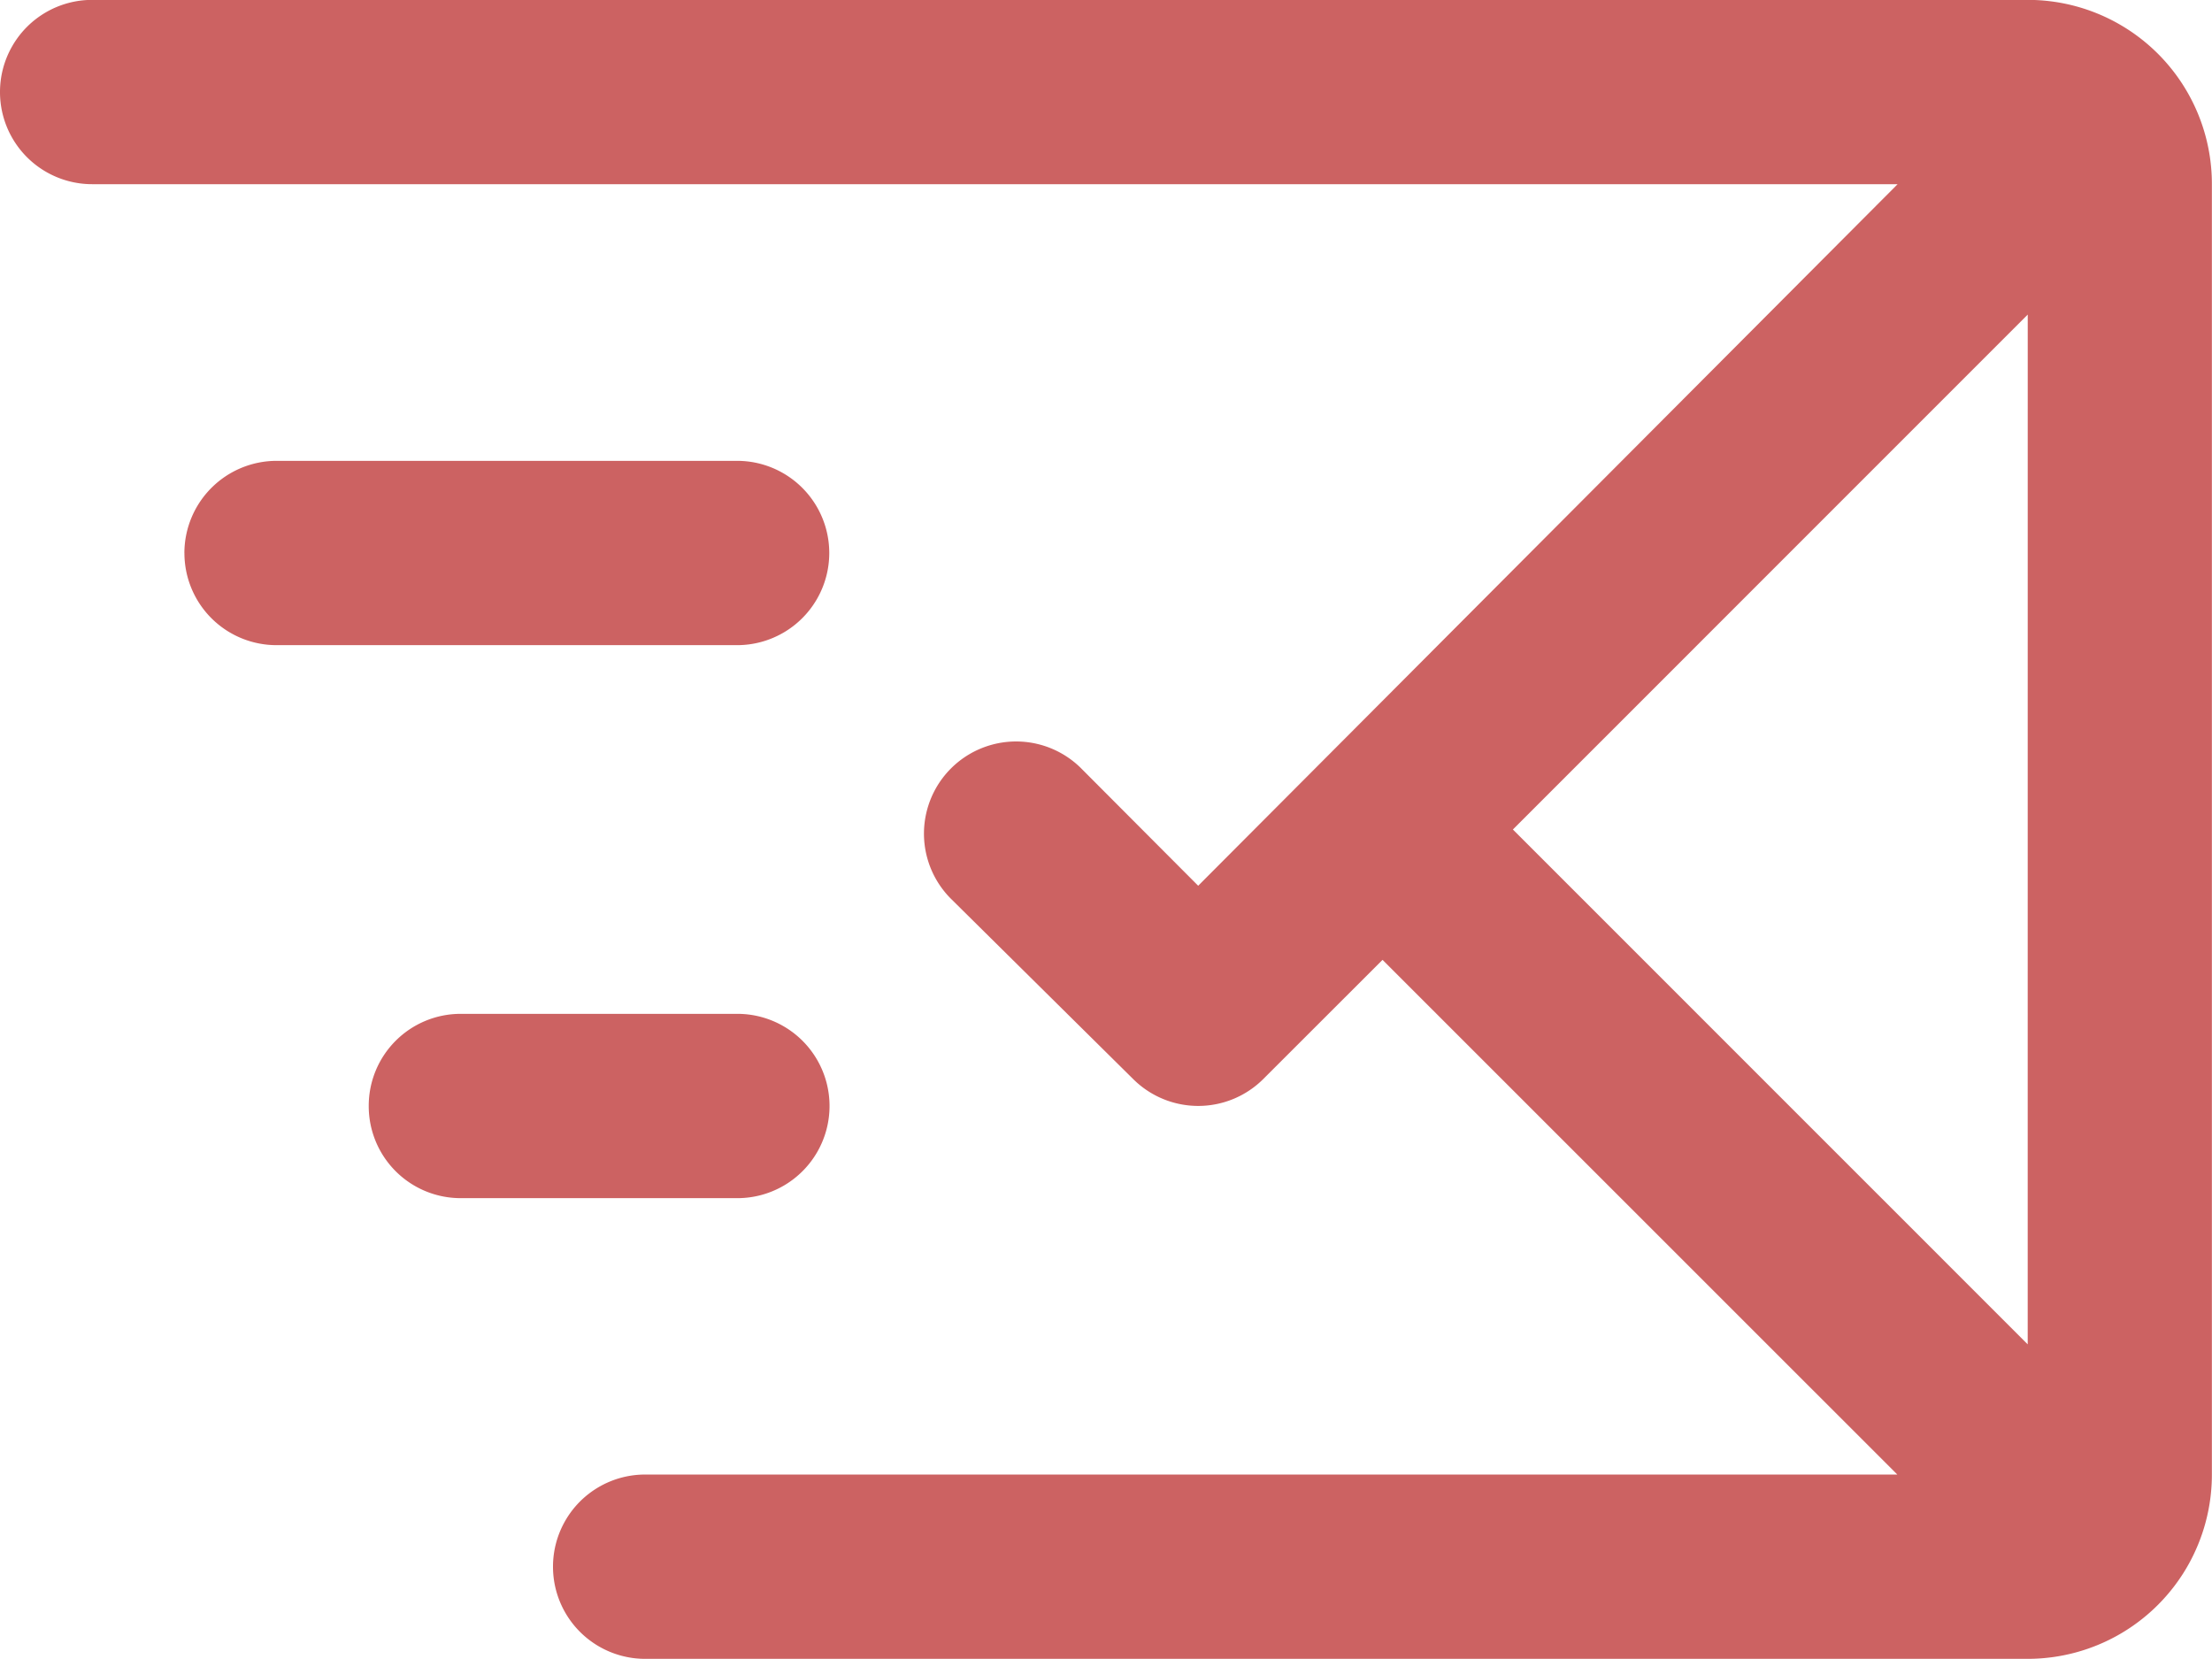 <svg xmlns="http://www.w3.org/2000/svg" width="56" height="41.998" viewBox="0 0 56 41.998">
    <g>
        <path fill="#cc6262" fill-rule="evenodd" d="M401.334 1699a2.328 2.328 0 0 1 2.333-2.333h7a2.333 2.333 0 1 1 0 4.666h-7a2.328 2.328 0 0 1-2.333-2.333zm-4.667-14a2.337 2.337 0 0 1 2.34-2.333h11.653a2.333 2.333 0 1 1 0 4.666h-11.652a2.331 2.331 0 0 1-2.34-2.333zm46.667-6.036L430.3 1692l13.033 13.034zM427 1695.3l-3.017 3.015a2.333 2.333 0 0 1-3.29.009l-4.634-4.585a2.333 2.333 0 0 1 3.283-3.315l2.991 3 17.707-17.761h-45.708a2.333 2.333 0 1 1 0-4.666h49a4.66 4.66 0 0 1 4.664 4.669v32.661a4.664 4.664 0 0 1-4.664 4.669h-35a2.333 2.333 0 1 1 0-4.666h31.7z" transform="translate(-391.999 -1671)"/>
    </g>
</svg>
